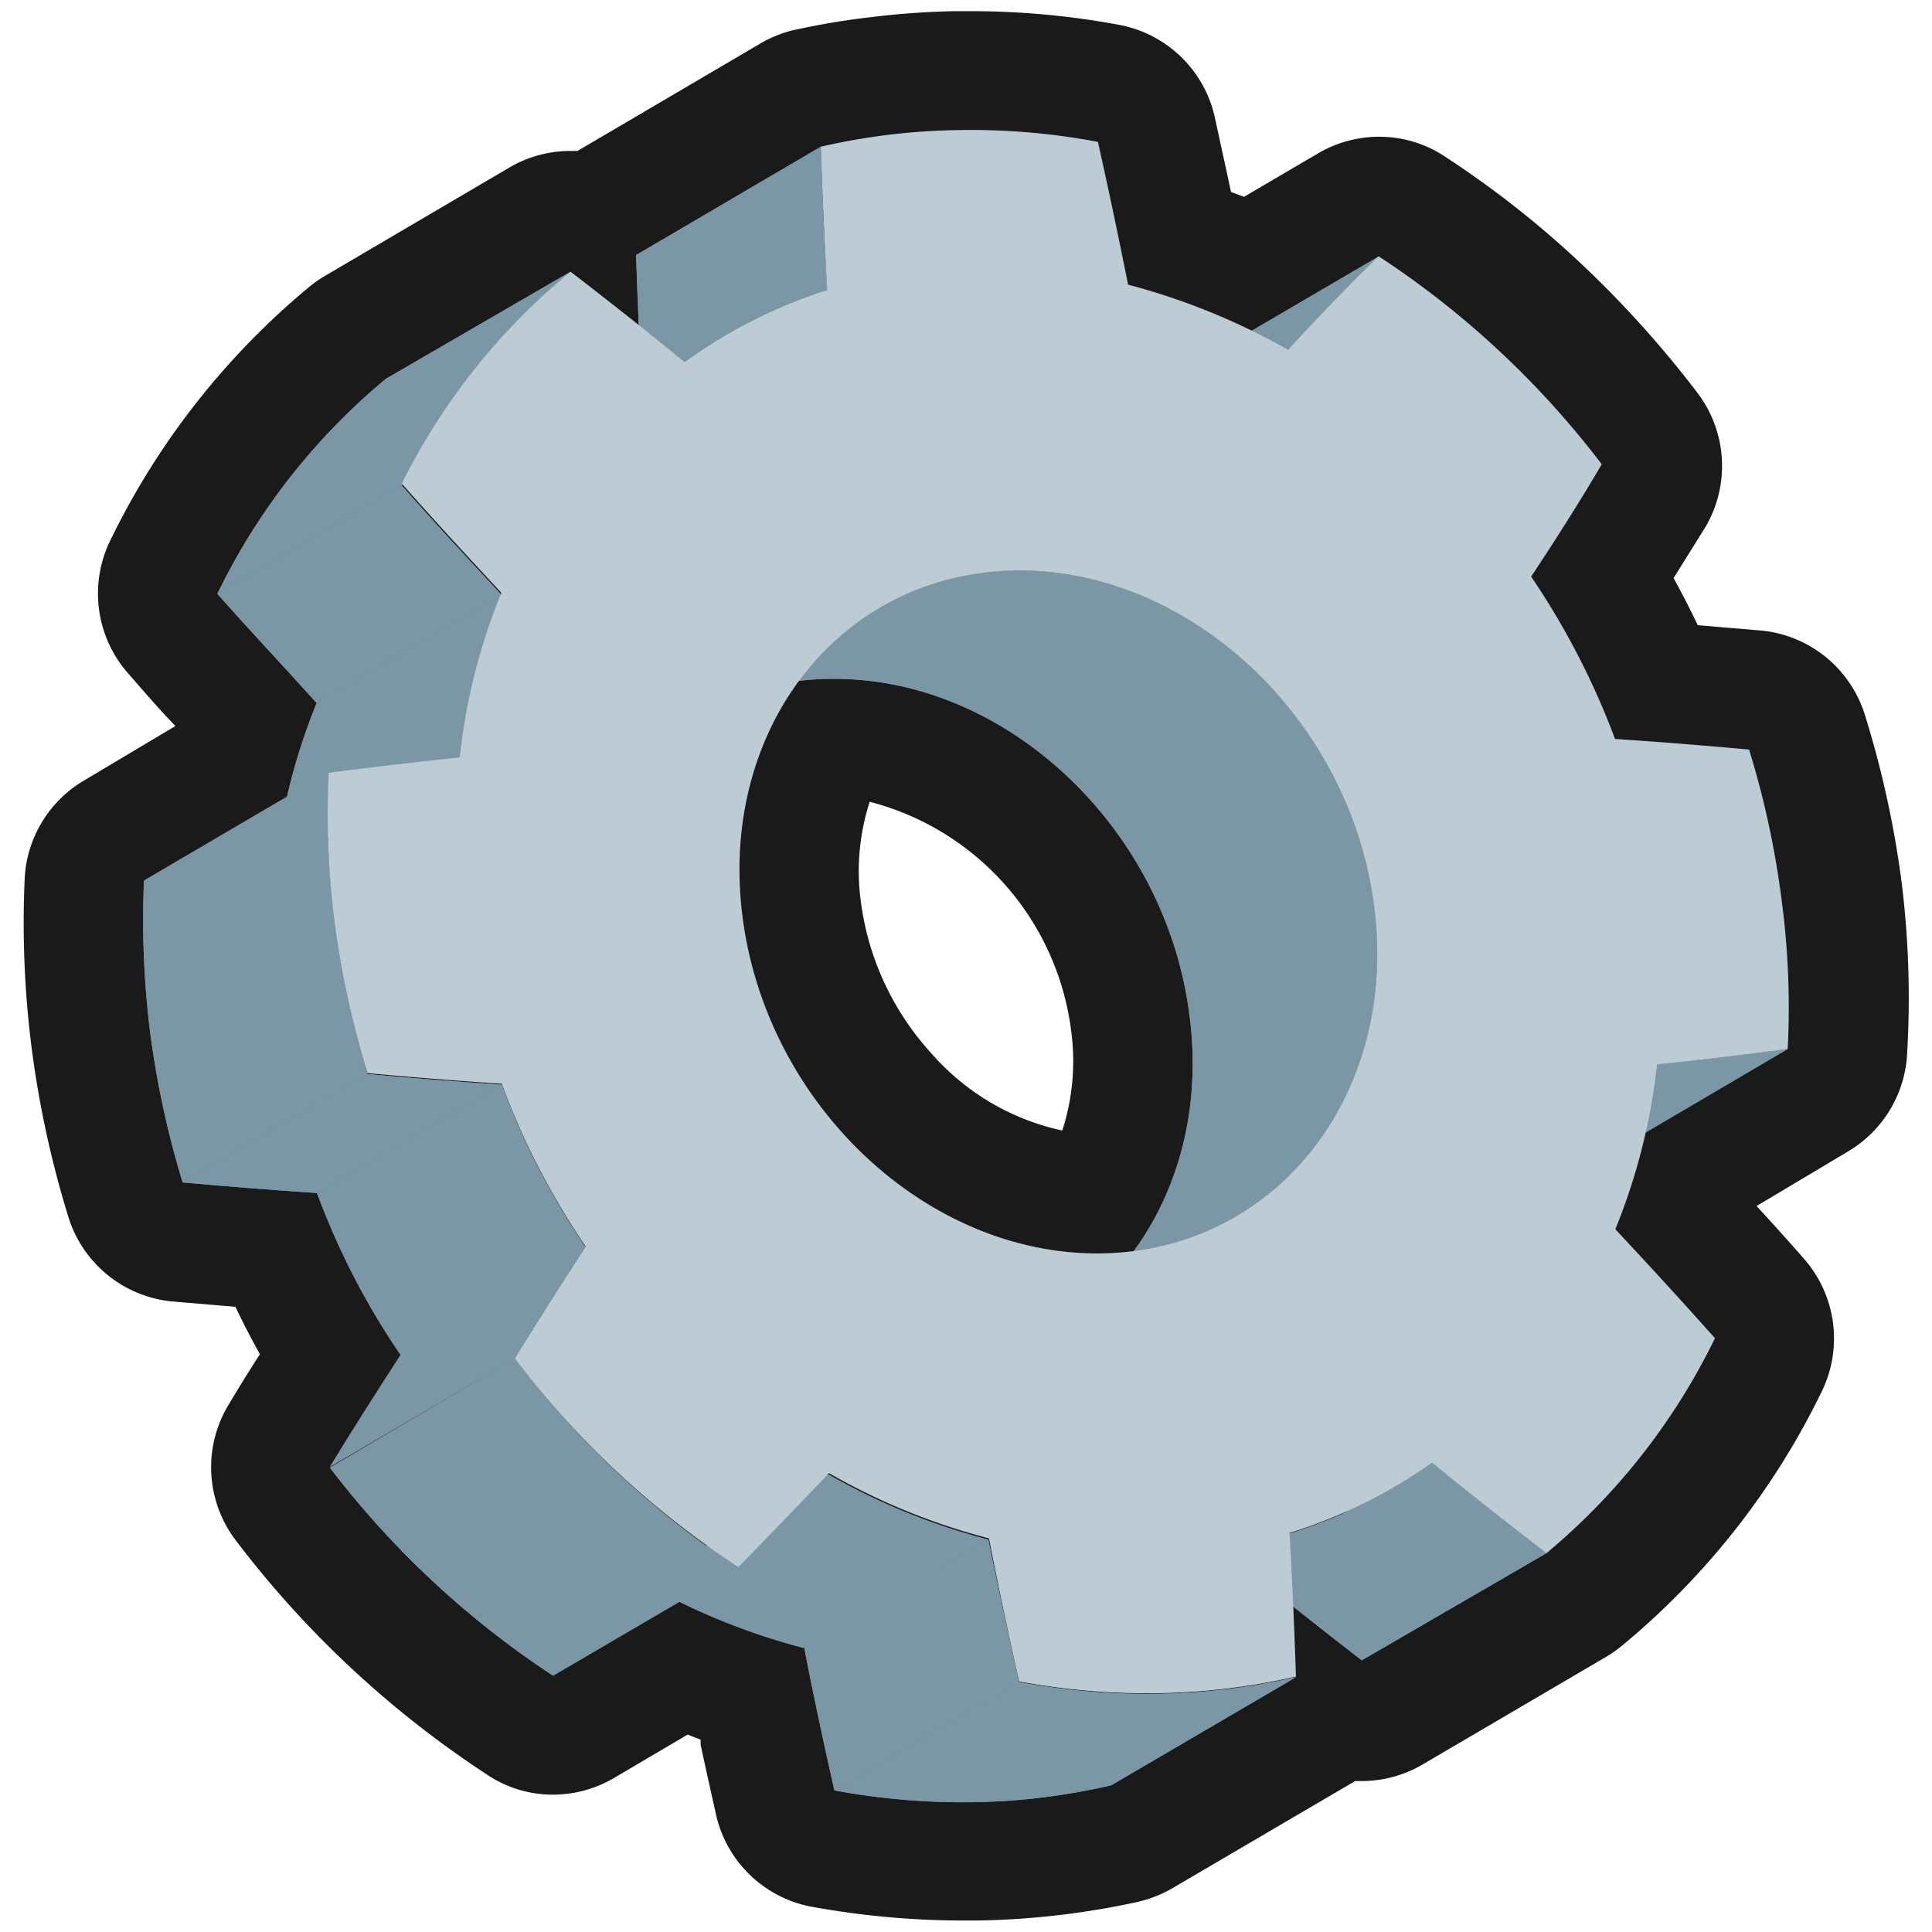 <svg xmlns="http://www.w3.org/2000/svg" xmlns:xlink="http://www.w3.org/1999/xlink" viewBox="0 0 64 64"><defs><style>.cls-1{fill:#7b97a6;}.cls-2{fill:none;}.cls-3{fill:#1a1a1a;}.cls-4{isolation:isolate;}.cls-5{clip-path:url(#clip-path);}.cls-6{clip-path:url(#clip-path-2);}.cls-7{clip-path:url(#clip-path-3);}.cls-8{clip-path:url(#clip-path-4);}.cls-9{clip-path:url(#clip-path-5);}.cls-10{clip-path:url(#clip-path-6);}.cls-11{clip-path:url(#clip-path-7);}.cls-12{clip-path:url(#clip-path-8);}.cls-13{clip-path:url(#clip-path-9);}.cls-14{clip-path:url(#clip-path-10);}.cls-15{clip-path:url(#clip-path-11);}.cls-16{clip-path:url(#clip-path-12);}.cls-17{clip-path:url(#clip-path-13);}.cls-18{clip-path:url(#clip-path-14);}.cls-19{clip-path:url(#clip-path-15);}.cls-20{clip-path:url(#clip-path-16);}.cls-21{clip-path:url(#clip-path-17);}.cls-22{fill:#bdccd4;}.cls-23{clip-path:url(#clip-path-18);}</style><clipPath id="clip-path"><path class="cls-1" d="M42.68,11.59l-6.12,3.59q1.55-1.63,3-3.11l6.12-3.58C44.71,9.46,43.71,10.5,42.68,11.59Z"/></clipPath><clipPath id="clip-path-2"><path class="cls-1" d="M59.22,34.75l-6.11,3.59c-1.38.18-2.82.36-4.34.51l6.12-3.59C56.41,35.11,57.85,34.93,59.22,34.75Z"/></clipPath><clipPath id="clip-path-3"><path class="cls-1" d="M27.4,9.61,21.28,13.2c-.09-1.65-.16-3.24-.21-4.75l6.12-3.59C27.24,6.37,27.31,8,27.4,9.61Z"/></clipPath><clipPath id="clip-path-4"><path class="cls-1" d="M51.23,51.45,45.11,55q-1.83-1.41-3.79-3l6.12-3.59C48.75,49.52,50,50.52,51.23,51.45Z"/></clipPath><clipPath id="clip-path-5"><path class="cls-1" d="M41,40.29l-6.12,3.59C38.08,42,40,38.08,39.4,33.61c-.8-6.24-6.14-11.22-11.92-11.12A9,9,0,0,0,23,23.72l6.11-3.59A9,9,0,0,1,33.6,18.9c5.78-.1,11.11,4.88,11.92,11.13C46.09,34.49,44.2,38.39,41,40.29Z"/></clipPath><clipPath id="clip-path-6"><path class="cls-1" d="M17.78,14.75l6.11-3.59c-.41.24-.82.5-1.21.78l-6.12,3.59A14,14,0,0,1,17.78,14.75Z"/></clipPath><clipPath id="clip-path-7"><path class="cls-1" d="M46.2,49.27l-6.12,3.58a16.23,16.23,0,0,1-3.48,1.54l6.12-3.59A16.71,16.71,0,0,0,46.2,49.27Z"/></clipPath><clipPath id="clip-path-8"><path class="cls-1" d="M13.31,16.08,7.2,19.67a21.38,21.38,0,0,1,5.58-7.12L18.9,9A21.4,21.4,0,0,0,13.31,16.08Z"/></clipPath><clipPath id="clip-path-9"><path class="cls-1" d="M16.61,19.7l-6.12,3.59C9.33,22,8.23,20.84,7.2,19.67l6.11-3.59C14.34,17.25,15.45,18.45,16.61,19.7Z"/></clipPath><clipPath id="clip-path-10"><path class="cls-1" d="M33.76,55.72l-6.12,3.59c-.34-1.52-.69-3.1-1-4.74L32.74,51Q33.24,53.44,33.76,55.72Z"/></clipPath><clipPath id="clip-path-11"><path class="cls-1" d="M42.93,55.56l-6.12,3.58a21.52,21.52,0,0,1-4.53.56,23.27,23.27,0,0,1-4.64-.39l6.12-3.59a23.2,23.2,0,0,0,4.64.39A22.28,22.28,0,0,0,42.93,55.56Z"/></clipPath><clipPath id="clip-path-12"><path class="cls-1" d="M15.23,25.15,9.11,28.74a20.19,20.19,0,0,1,1.38-5.45l6.12-3.59A19.83,19.83,0,0,0,15.23,25.15Z"/></clipPath><clipPath id="clip-path-13"><path class="cls-1" d="M32.74,51l-6.12,3.59a21.56,21.56,0,0,1-5.3-2.16l6.12-3.59A21.4,21.4,0,0,0,32.74,51Z"/></clipPath><clipPath id="clip-path-14"><path class="cls-1" d="M19.4,41.32,13.28,44.9a24.68,24.68,0,0,1-2.78-5.38l6.12-3.59A24.76,24.76,0,0,0,19.4,41.32Z"/></clipPath><clipPath id="clip-path-15"><path class="cls-1" d="M16.62,35.93,10.5,39.52c-1.54-.1-3-.22-4.45-.35l6.12-3.59C13.59,35.71,15.08,35.83,16.62,35.93Z"/></clipPath><clipPath id="clip-path-16"><path class="cls-1" d="M12.17,35.58,6.05,39.17a30.52,30.52,0,0,1-1.08-5,29.91,29.91,0,0,1-.2-5l6.12-3.59a27.9,27.9,0,0,0,.2,5A30.29,30.29,0,0,0,12.17,35.58Z"/></clipPath><clipPath id="clip-path-17"><path class="cls-1" d="M24.44,51.93l-6.12,3.58a30,30,0,0,1-7.39-6.89L17.05,45A29.68,29.68,0,0,0,24.44,51.93Z"/></clipPath><clipPath id="clip-path-18"><path class="cls-1" d="M17.05,45l-6.12,3.59c.73-1.2,1.52-2.44,2.35-3.72l6.12-3.58C18.57,42.59,17.78,43.83,17.05,45Z"/></clipPath></defs><title>Gear Outline</title><g id="Layer_2" data-name="Layer 2"><g id="Layer_2-2" data-name="Layer 2"><rect class="cls-2" width="64" height="64"/><path class="cls-3" d="M63,29.28a32.89,32.89,0,0,0-1.23-5.62,4,4,0,0,0-3.4-2.77l-2.13-.18c-.25-.53-.52-1.05-.8-1.56l1.06-1.7A4,4,0,0,0,56.22,13,35,35,0,0,0,52.34,8.7a32.36,32.36,0,0,0-4.5-3.53,3.92,3.92,0,0,0-2.16-.64,4,4,0,0,0-2,.54L41.21,6.52l-.43-.16-.55-2.53a4,4,0,0,0-3.12-3,26.86,26.86,0,0,0-5-.46h-.48a26.79,26.79,0,0,0-2.71.19A25.27,25.27,0,0,0,26.28,1a4,4,0,0,0-1.09.44L19.13,5h-.24a4,4,0,0,0-2,.54L10.78,9.13a4,4,0,0,0-.52.36,25.21,25.21,0,0,0-6.62,8.44,4,4,0,0,0,.59,4.36c.51.58,1,1.16,1.58,1.76l-3,1.79A4,4,0,0,0,.82,29.06a32.62,32.62,0,0,0,.23,5.67,33.58,33.58,0,0,0,1.22,5.6,4,4,0,0,0,3.41,2.78l2.12.18c.25.53.52,1.05.81,1.57-.37.57-.72,1.14-1.06,1.71A4,4,0,0,0,7.79,51a33.41,33.41,0,0,0,8.38,7.81,3.89,3.89,0,0,0,2.15.64,4,4,0,0,0,2-.54l2.46-1.45.43.17,0,.17c.17.8.35,1.59.52,2.36a4,4,0,0,0,3.14,3,28.14,28.14,0,0,0,5,.46h.45A26.72,26.72,0,0,0,37.7,63a4.15,4.15,0,0,0,1.12-.44L44.89,59h.22a4,4,0,0,0,2-.54l6.12-3.59a4.49,4.49,0,0,0,.52-.37,25.22,25.22,0,0,0,6.61-8.43,4,4,0,0,0-.6-4.37c-.53-.61-1.06-1.19-1.57-1.75l3-1.79A4,4,0,0,0,63.17,35,31.16,31.16,0,0,0,63,29.28ZM28.81,26.56a9,9,0,0,1,6.67,7.56,7.48,7.48,0,0,1-.29,3.33,8,8,0,0,1-4.34-2.56,9.21,9.21,0,0,1-2.33-5A7.48,7.48,0,0,1,28.81,26.56Z"/><g class="cls-4"><g class="cls-4"><path class="cls-1" d="M42.68,11.59l-6.12,3.59q1.55-1.63,3-3.11l6.12-3.58C44.71,9.46,43.71,10.5,42.68,11.59Z"/><g class="cls-5"><g class="cls-4"><path class="cls-1" d="M42.68,11.59l-6.12,3.59q1.55-1.63,3-3.11l6.12-3.58c-1,1-2,2-3,3.1"/></g></g></g><g class="cls-4"><path class="cls-1" d="M59.22,34.75l-6.11,3.59c-1.38.18-2.82.36-4.34.51l6.12-3.59C56.41,35.11,57.85,34.93,59.22,34.75Z"/><g class="cls-6"><g class="cls-4"><path class="cls-1" d="M59.22,34.75l-6.11,3.59c-1.38.18-2.82.36-4.34.51l6.12-3.59c1.52-.15,3-.33,4.33-.51"/></g></g></g><g class="cls-4"><path class="cls-1" d="M27.4,9.61,21.28,13.2c-.09-1.65-.16-3.24-.21-4.75l6.12-3.59C27.24,6.37,27.31,8,27.4,9.61Z"/><g class="cls-7"><g class="cls-4"><path class="cls-1" d="M27.4,9.61,21.28,13.2c-.09-1.65-.16-3.24-.21-4.75l6.12-3.59c0,1.51.12,3.1.21,4.75"/></g></g></g><g class="cls-4"><path class="cls-1" d="M51.23,51.45,45.11,55q-1.83-1.41-3.79-3l6.12-3.59C48.75,49.52,50,50.52,51.23,51.45Z"/><g class="cls-8"><g class="cls-4"><path class="cls-1" d="M51.23,51.45,45.11,55q-1.83-1.41-3.79-3l6.12-3.59c1.31,1.05,2.57,2.05,3.79,3"/></g></g></g><g class="cls-4"><path class="cls-1" d="M41,40.29l-6.12,3.59C38.08,42,40,38.08,39.4,33.61c-.8-6.24-6.14-11.22-11.92-11.12A9,9,0,0,0,23,23.72l6.11-3.59A9,9,0,0,1,33.6,18.9c5.78-.1,11.11,4.88,11.92,11.13C46.09,34.49,44.2,38.39,41,40.29Z"/><g class="cls-9"><path class="cls-1" d="M41,40.29l-6.12,3.59C38.08,42,40,38.08,39.4,33.61c-.8-6.24-6.14-11.22-11.92-11.12A9,9,0,0,0,23,23.72l6.11-3.59A9,9,0,0,1,33.6,18.9c5.78-.1,11.11,4.88,11.92,11.13.57,4.46-1.32,8.36-4.56,10.26"/></g></g><g class="cls-4"><path class="cls-1" d="M17.78,14.75l6.11-3.59c-.41.24-.82.5-1.21.78l-6.12,3.59A14,14,0,0,1,17.78,14.75Z"/><g class="cls-10"><g class="cls-4"><path class="cls-1" d="M22.68,11.94l-6.12,3.59a14,14,0,0,1,1.22-.78l6.11-3.59c-.41.24-.82.5-1.21.78"/></g></g></g><g class="cls-4"><path class="cls-1" d="M46.2,49.27l-6.12,3.58a16.23,16.23,0,0,1-3.48,1.54l6.12-3.59A16.71,16.71,0,0,0,46.2,49.27Z"/><g class="cls-11"><g class="cls-4"><path class="cls-1" d="M46.2,49.27l-6.12,3.58a16.23,16.23,0,0,1-3.48,1.54l6.12-3.59a16.71,16.71,0,0,0,3.48-1.53"/></g></g></g><g class="cls-4"><path class="cls-1" d="M13.31,16.08,7.2,19.67a21.38,21.38,0,0,1,5.58-7.12L18.9,9A21.4,21.4,0,0,0,13.31,16.08Z"/><g class="cls-12"><g class="cls-4"><path class="cls-1" d="M13.31,16.08,7.2,19.67a21.38,21.38,0,0,1,5.58-7.12L18.9,9a21.4,21.4,0,0,0-5.59,7.12"/></g></g></g><g class="cls-4"><path class="cls-1" d="M16.61,19.7l-6.12,3.59C9.33,22,8.23,20.84,7.2,19.67l6.11-3.59C14.34,17.25,15.45,18.45,16.61,19.7Z"/><g class="cls-13"><g class="cls-4"><path class="cls-1" d="M16.61,19.7l-6.12,3.59C9.33,22,8.23,20.84,7.2,19.67l6.11-3.59c1,1.17,2.14,2.37,3.3,3.62"/></g></g></g><g class="cls-4"><path class="cls-1" d="M33.76,55.72l-6.12,3.59c-.34-1.52-.69-3.1-1-4.74L32.74,51Q33.24,53.44,33.76,55.72Z"/><g class="cls-14"><g class="cls-4"><path class="cls-1" d="M33.76,55.72l-6.12,3.59c-.34-1.52-.69-3.1-1-4.74L32.74,51q.49,2.46,1,4.74"/></g></g></g><g class="cls-4"><path class="cls-1" d="M42.93,55.56l-6.12,3.58a21.52,21.52,0,0,1-4.53.56,23.27,23.27,0,0,1-4.64-.39l6.12-3.59a23.2,23.2,0,0,0,4.64.39A22.28,22.28,0,0,0,42.93,55.56Z"/><g class="cls-15"><g class="cls-4"><path class="cls-1" d="M42.93,55.56l-6.12,3.58a21.52,21.52,0,0,1-4.53.56,23.27,23.27,0,0,1-4.64-.39l6.12-3.59a23.2,23.2,0,0,0,4.64.39,22.28,22.28,0,0,0,4.53-.55"/></g></g></g><g class="cls-4"><path class="cls-1" d="M15.23,25.15,9.11,28.74a20.19,20.19,0,0,1,1.38-5.45l6.12-3.59A19.83,19.83,0,0,0,15.23,25.15Z"/><g class="cls-16"><g class="cls-4"><path class="cls-1" d="M15.23,25.15,9.11,28.74a20.19,20.19,0,0,1,1.38-5.45l6.12-3.59a19.83,19.83,0,0,0-1.38,5.45"/></g></g></g><g class="cls-4"><path class="cls-1" d="M32.74,51l-6.12,3.59a21.56,21.56,0,0,1-5.3-2.16l6.12-3.59A21.4,21.4,0,0,0,32.74,51Z"/><g class="cls-17"><g class="cls-4"><path class="cls-1" d="M32.74,51l-6.12,3.59a21.56,21.56,0,0,1-5.3-2.16l6.12-3.59A21.4,21.4,0,0,0,32.74,51"/></g></g></g><g class="cls-4"><path class="cls-1" d="M19.4,41.32,13.28,44.9a24.68,24.68,0,0,1-2.78-5.38l6.12-3.59A24.76,24.76,0,0,0,19.4,41.32Z"/><g class="cls-18"><g class="cls-4"><path class="cls-1" d="M19.4,41.32,13.28,44.9a24.68,24.68,0,0,1-2.78-5.38l6.12-3.59a24.76,24.76,0,0,0,2.78,5.39"/></g></g></g><g class="cls-4"><path class="cls-1" d="M16.62,35.93,10.5,39.52c-1.54-.1-3-.22-4.45-.35l6.12-3.59C13.59,35.71,15.08,35.83,16.62,35.93Z"/><g class="cls-19"><g class="cls-4"><path class="cls-1" d="M16.62,35.93,10.5,39.52c-1.54-.1-3-.22-4.45-.35l6.12-3.59c1.42.13,2.91.25,4.45.35"/></g></g></g><g class="cls-4"><path class="cls-1" d="M12.17,35.58,6.05,39.17a30.52,30.52,0,0,1-1.08-5,29.91,29.91,0,0,1-.2-5l6.12-3.59a27.9,27.9,0,0,0,.2,5A30.29,30.29,0,0,0,12.17,35.58Z"/><g class="cls-20"><g class="cls-4"><path class="cls-1" d="M12.17,35.58,6.05,39.17a30.52,30.52,0,0,1-1.08-5,29.91,29.91,0,0,1-.2-5l6.12-3.59a27.9,27.9,0,0,0,.2,5,30.29,30.29,0,0,0,1.08,4.95"/></g></g></g><g class="cls-4"><path class="cls-1" d="M24.44,51.93l-6.12,3.58a30,30,0,0,1-7.39-6.89L17.05,45A29.68,29.68,0,0,0,24.44,51.93Z"/><g class="cls-21"><path class="cls-1" d="M24.44,51.93l-6.12,3.58a30,30,0,0,1-7.39-6.89L17.05,45a29.68,29.68,0,0,0,7.39,6.9"/></g></g><path class="cls-22" d="M59.22,34.75c-1.37.18-2.81.36-4.33.51a20.17,20.17,0,0,1-1.38,5.46q1.74,1.86,3.3,3.61a21.5,21.5,0,0,1-5.58,7.12c-1.22-.93-2.48-1.93-3.79-3a16.76,16.76,0,0,1-4.72,2.33c.09,1.65.16,3.24.21,4.76a22.28,22.28,0,0,1-4.53.55,23.2,23.2,0,0,1-4.64-.39q-.52-2.28-1-4.74a21.4,21.4,0,0,1-5.3-2.16q-1.55,1.63-3,3.11A29.68,29.68,0,0,1,17.05,45c.73-1.2,1.52-2.44,2.35-3.71a24.76,24.76,0,0,1-2.78-5.39c-1.54-.1-3-.22-4.45-.35a30.29,30.29,0,0,1-1.08-4.95,27.9,27.9,0,0,1-.2-5c1.38-.18,2.83-.35,4.34-.51a19.83,19.83,0,0,1,1.38-5.45c-1.16-1.25-2.27-2.45-3.3-3.62A21.4,21.4,0,0,1,18.9,9c1.21.93,2.48,1.93,3.78,3A16.77,16.77,0,0,1,27.4,9.61c-.09-1.65-.16-3.24-.21-4.75a21.59,21.59,0,0,1,4.52-.55,22.62,22.62,0,0,1,4.66.39c.34,1.51.67,3.09,1,4.73a22.12,22.12,0,0,1,5.3,2.16c1-1.09,2-2.13,3-3.1a29.81,29.81,0,0,1,7.39,6.89Q52,17.18,50.72,19.1a25.37,25.37,0,0,1,2.78,5.38c1.55.1,3,.22,4.44.35a29.4,29.4,0,0,1,1.08,5A26.85,26.85,0,0,1,59.22,34.75Zm-22.7,6.77c5.77-.11,9.8-5.25,9-11.49S39.38,18.8,33.6,18.9s-9.81,5.25-9,11.49,6.14,11.23,11.92,11.13"/><g class="cls-4"><path class="cls-1" d="M17.05,45l-6.12,3.59c.73-1.2,1.52-2.44,2.35-3.72l6.12-3.58C18.57,42.59,17.78,43.83,17.05,45Z"/><g class="cls-23"><g class="cls-4"><path class="cls-1" d="M17.05,45l-6.12,3.59c.73-1.2,1.52-2.44,2.35-3.72l6.12-3.58c-.83,1.27-1.62,2.51-2.35,3.71"/></g></g></g></g></g></g></svg>